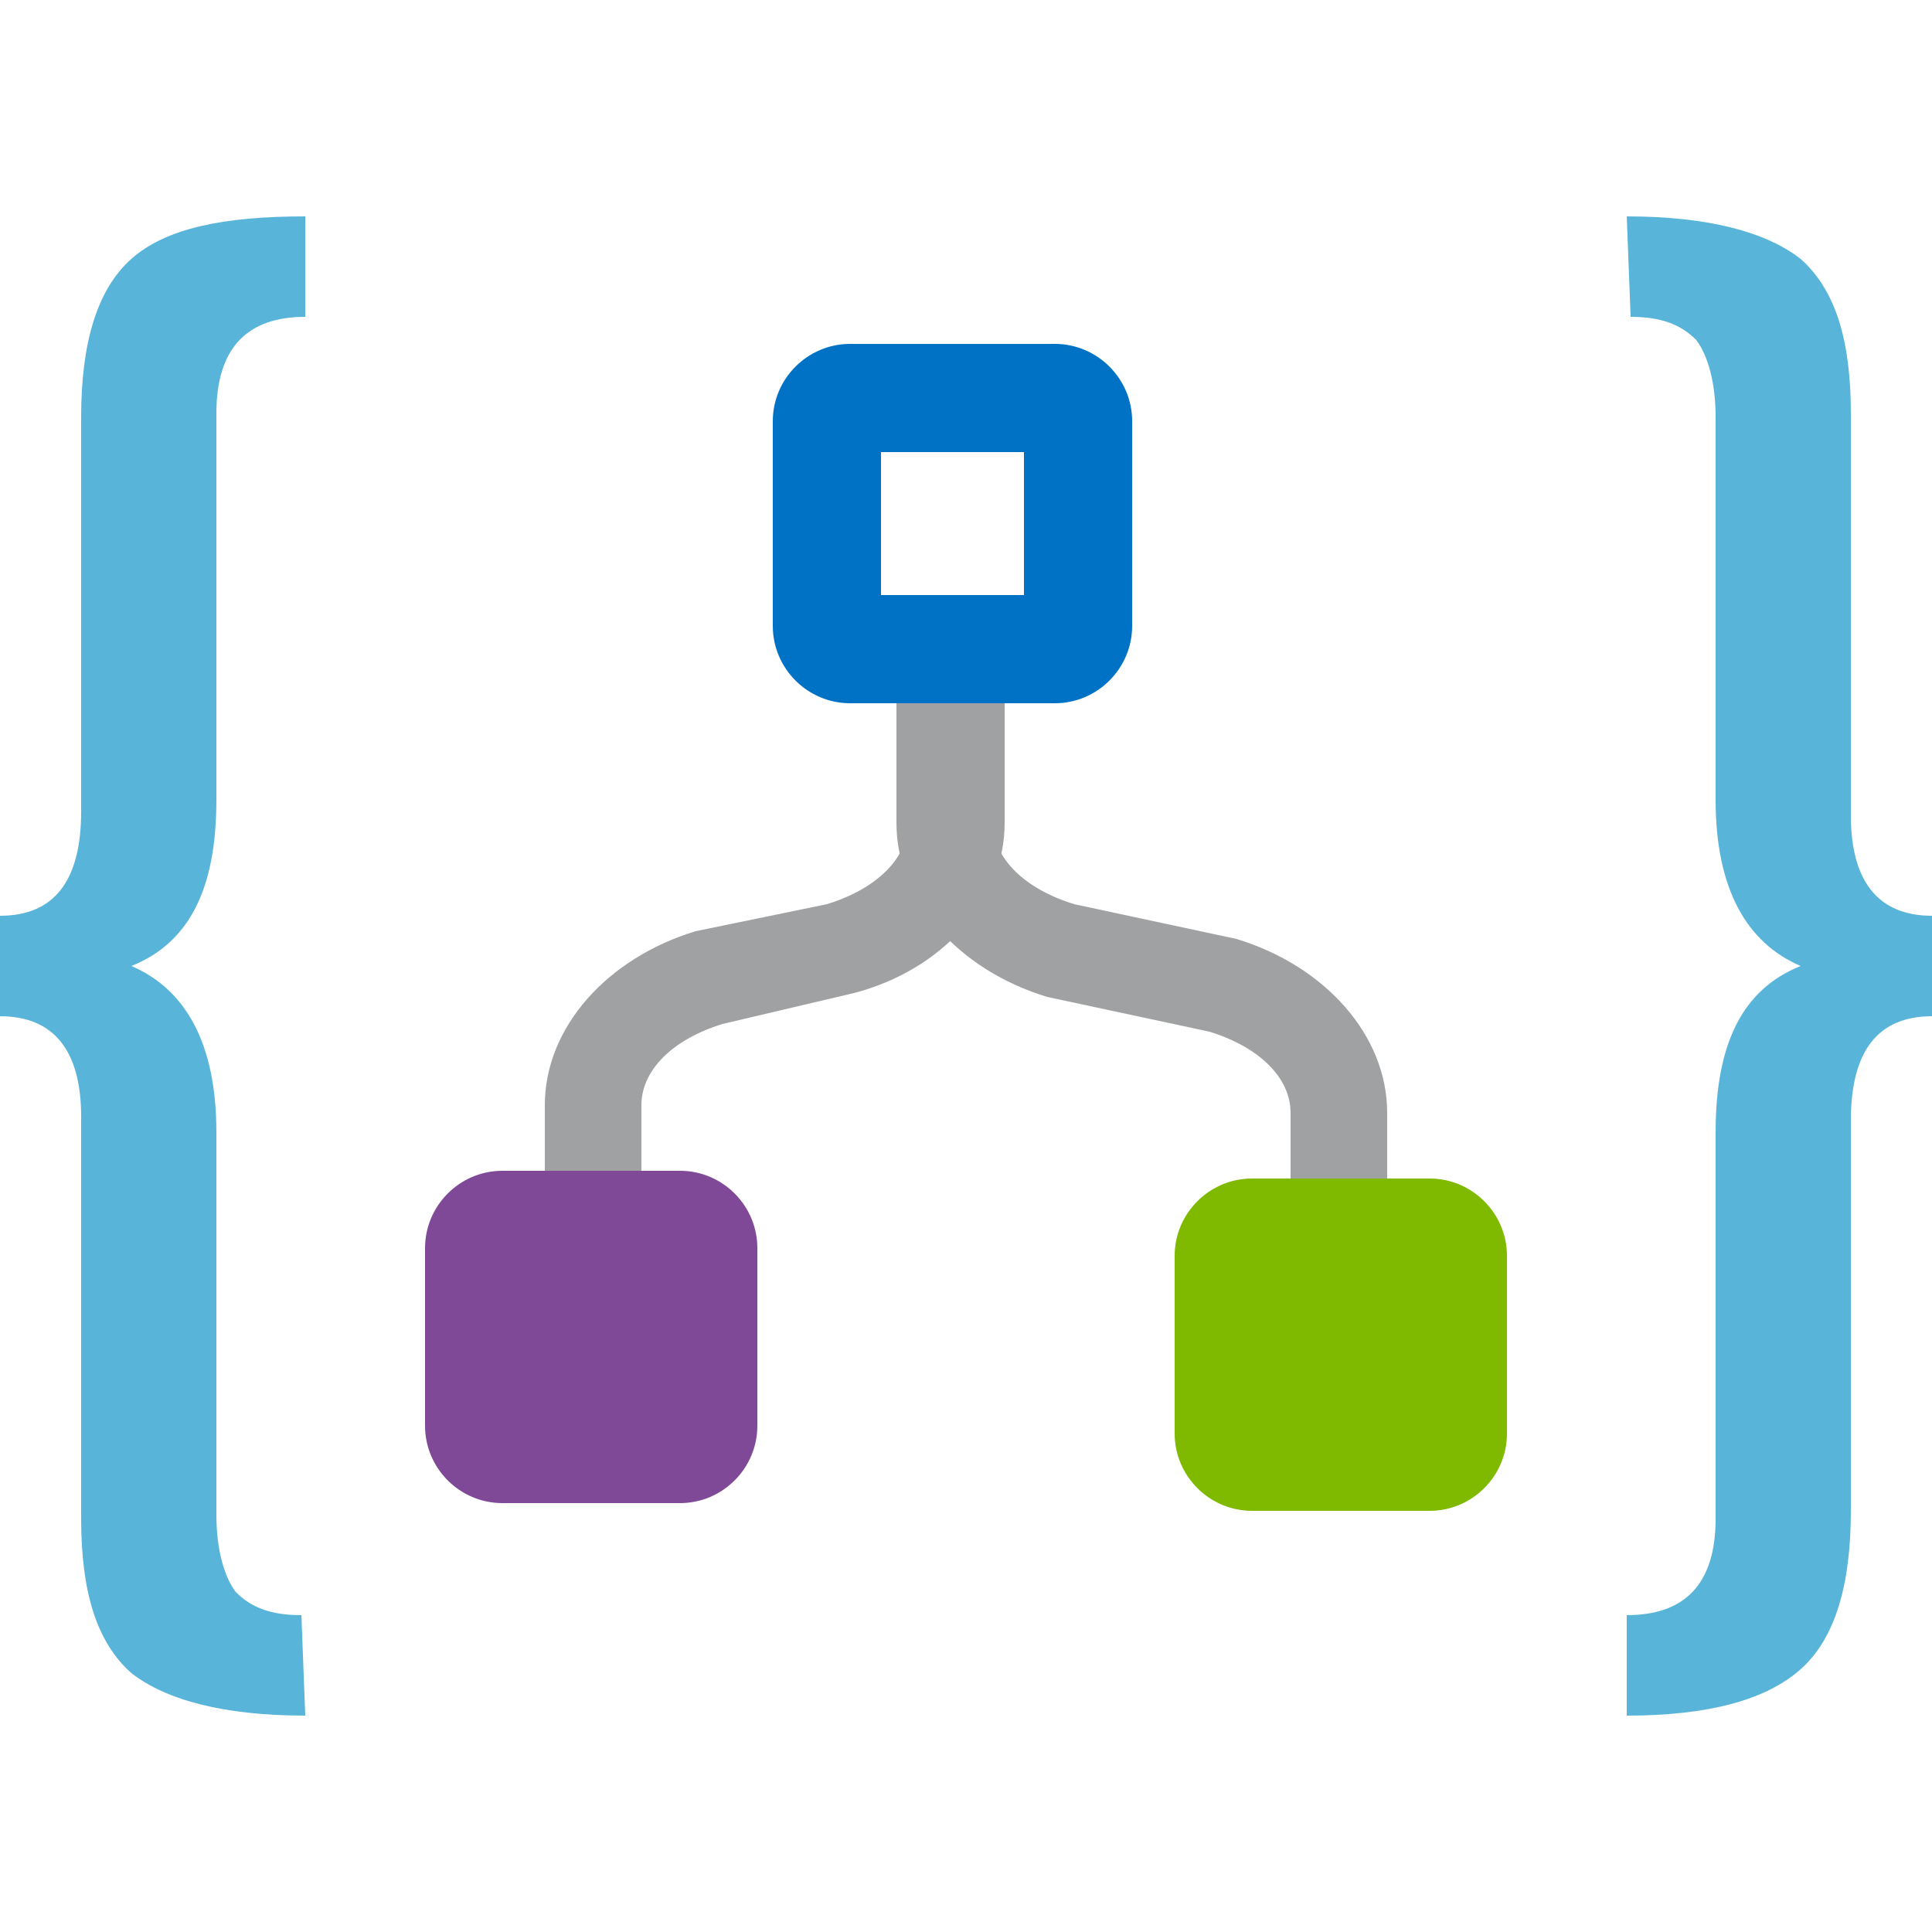 <?xml version="1.0" encoding="utf-8"?>
<!-- Generator: Adobe Illustrator 19.2.1, SVG Export Plug-In . SVG Version: 6.00 Build 0)  -->
<svg version="1.1" id="Layer_1" xmlns="http://www.w3.org/2000/svg" xmlns:xlink="http://www.w3.org/1999/xlink" x="0px" y="0px"
	 width="50px" height="50px" viewBox="0 0 50 50" style="enable-background:new 0 0 50 50;" xml:space="preserve">
<style type="text/css">
	.st0{fill:#A0A1A2;}
	.st1{fill:#804998;}
	.st2{fill:#7FBA00;}
	.st3{fill:#0072C6;}
	.st4{fill:#59B4D9;}
</style>
<path class="st0" d="M26,21.3v-5h-2.5v5c0,0.9-0.8,1.7-2.1,2.1L18,24.1c-2.3,0.7-3.9,2.5-3.9,4.5v5.7h2.5v-5.7
	c0-0.9,0.8-1.7,2.1-2.1l3.4-0.8C24.4,25.1,26,23.3,26,21.3z"/>
<g>
	<path class="st1" d="M19.6,36.9v-4.6c0-1.1-0.9-2-2-2H13c-1.1,0-2,0.9-2,2v4.6c0,1.1,0.9,2,2,2h4.6C18.7,38.9,19.6,38,19.6,36.9z"
		/>
</g>
<path class="st0" d="M23.2,21.3v-5h2.5v5c0,0.9,0.8,1.7,2.1,2.1l4.2,0.9c2.3,0.7,3.9,2.5,3.9,4.5v5.7h-2.5v-5.7
	c0-0.9-0.8-1.7-2.1-2.1l-4.2-0.9C24.8,25.1,23.2,23.3,23.2,21.3z"/>
<g>
	<path class="st2" d="M30.4,37.1v-4.6c0-1.1,0.9-2,2-2H37c1.1,0,2,0.9,2,2v4.6c0,1.1-0.9,2-2,2h-4.6C31.3,39.1,30.4,38.2,30.4,37.1z
		"/>
</g>
<rect x="23.2" y="16.3" class="st0" width="2.8" height="4.8"/>
<path class="st3" d="M26.5,11.7v3.7h-3.7v-3.7H26.5 M27.3,8.9h-5.3c-1.1,0-2,0.9-2,2v5.3c0,1.1,0.9,2,2,2h5.3c1.1,0,2-0.9,2-2v-5.3
	C29.3,9.8,28.4,8.9,27.3,8.9L27.3,8.9z"/>
<path class="st4" d="M7.9,44.4c-2.1,0-3.6-0.4-4.5-1.1c-0.9-0.8-1.3-2.1-1.3-4V28.9c0-1.7-0.7-2.6-2.1-2.6v-2.6
	c1.4,0,2.1-0.9,2.1-2.7V10.8c0-1.9,0.4-3.3,1.3-4.1s2.4-1.1,4.5-1.1v2.6c-1.5,0-2.3,0.8-2.3,2.5v10c0,2.3-0.7,3.7-2.2,4.3l0,0
	c1.4,0.6,2.2,2,2.2,4.3v9.9c0,0.9,0.2,1.6,0.5,2c0.4,0.4,0.9,0.6,1.7,0.6L7.9,44.4C7.8,44.4,7.9,44.4,7.9,44.4z"/>
<path class="st4" d="M42.1,5.6c2.1,0,3.6,0.4,4.5,1.1c0.9,0.8,1.3,2.1,1.3,4v10.4c0,1.7,0.7,2.6,2.1,2.6v2.6c-1.4,0-2.1,0.9-2.1,2.7
	v10.1c0,1.9-0.4,3.3-1.3,4.1c-0.9,0.8-2.4,1.2-4.5,1.2v-2.6c1.5,0,2.3-0.8,2.3-2.5v-10c0-2.3,0.7-3.7,2.2-4.3l0,0
	c-1.4-0.6-2.2-2-2.2-4.3v-9.9c0-0.9-0.2-1.6-0.5-2c-0.4-0.4-0.9-0.6-1.7-0.6L42.1,5.6L42.1,5.6z"/>
</svg>
